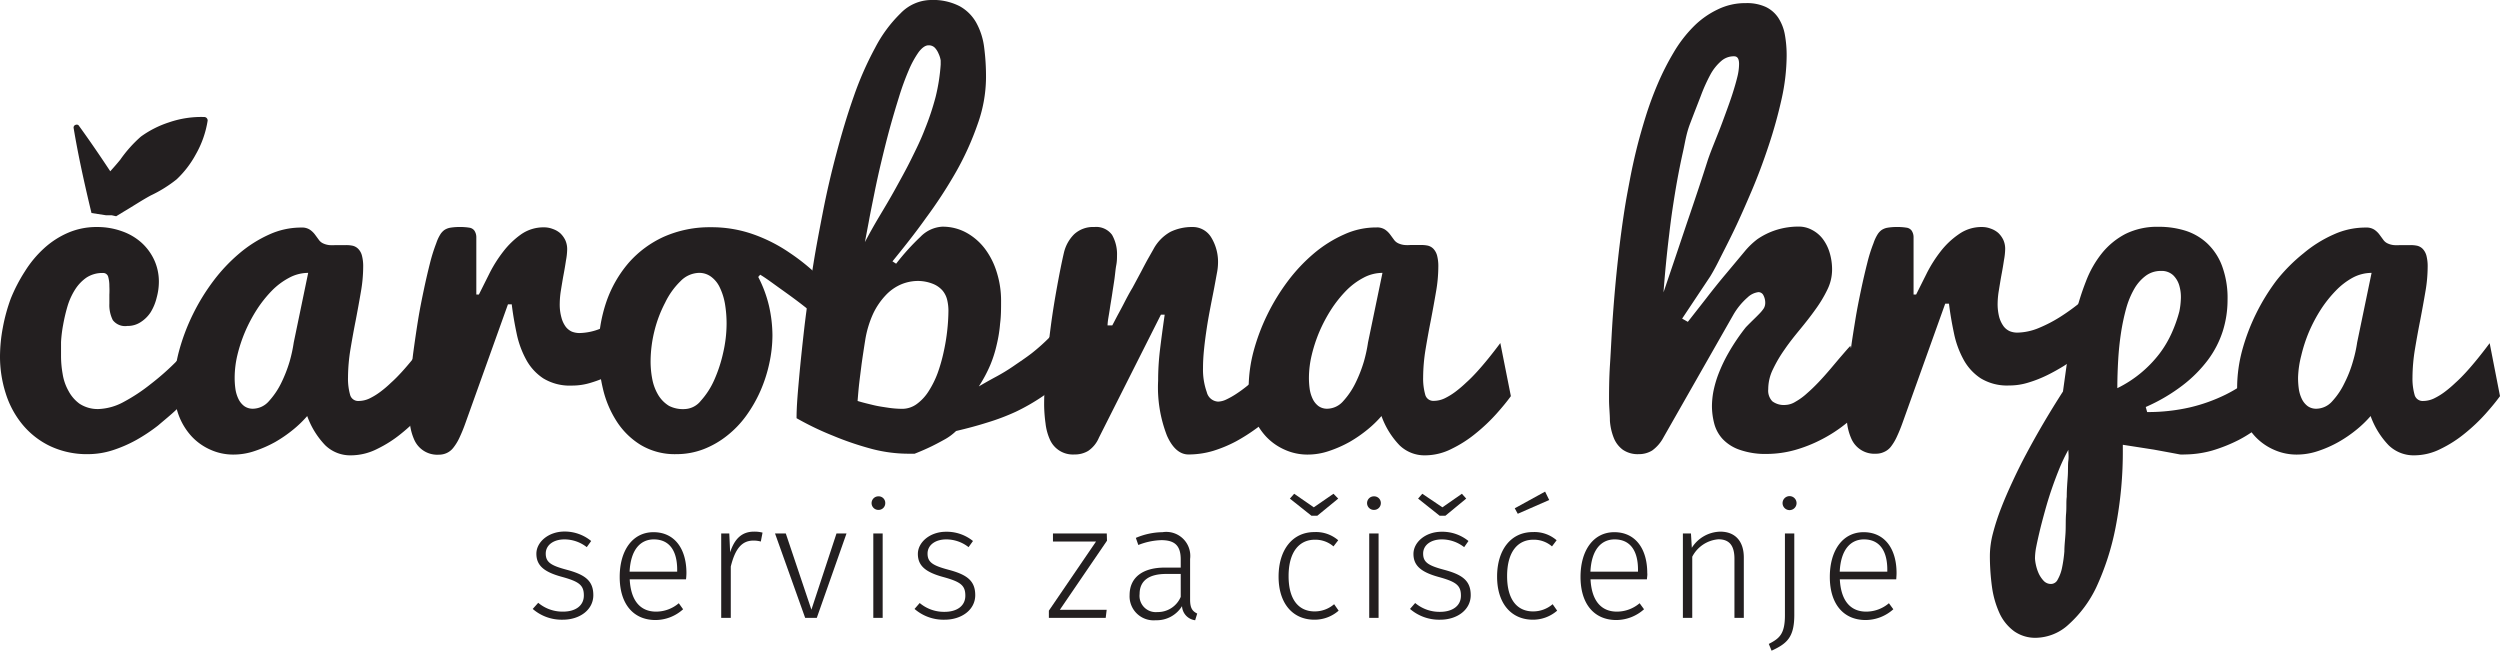 <svg xmlns="http://www.w3.org/2000/svg" viewBox="0 0 232.25 60.45"><defs><style>.cls-1{fill:#231f20;}</style></defs><g id="Layer_2" data-name="Layer 2"><g id="Layer_1-2" data-name="Layer 1"><path class="cls-1" d="M8.2,42.19a8,8,0,0,1-3.55-.75,7.55,7.55,0,0,1-2.56-2,8.54,8.54,0,0,1-1.56-2.9A11.23,11.23,0,0,1,0,33.11a14.77,14.77,0,0,1,.26-2.66A16.39,16.39,0,0,1,1,27.74,15.11,15.11,0,0,1,2.32,25.2a10.08,10.08,0,0,1,1.76-2.12,8,8,0,0,1,2.23-1.45A6.64,6.64,0,0,1,9,21.09a6.73,6.73,0,0,1,2.32.39,5.36,5.36,0,0,1,1.82,1.06,5,5,0,0,1,1.19,1.62,4.83,4.83,0,0,1,.43,2,5.6,5.6,0,0,1-.2,1.47A4.71,4.71,0,0,1,14,29a3.08,3.08,0,0,1-.94.93,2.16,2.16,0,0,1-1.23.35,1.44,1.44,0,0,1-1.35-.54,3.1,3.1,0,0,1-.32-1.52q0-.39,0-.84a7.59,7.59,0,0,0,0-.79,3.15,3.15,0,0,0-.11-.88.48.48,0,0,0-.49-.35,2.7,2.7,0,0,0-1.53.43A3.88,3.88,0,0,0,7,26.86a6.21,6.21,0,0,0-.72,1.56,16,16,0,0,0-.41,1.73,12.27,12.27,0,0,0-.2,1.63c0,.52,0,1,0,1.31a9.55,9.55,0,0,0,.15,1.65,4.64,4.64,0,0,0,.54,1.57A3.49,3.49,0,0,0,7.38,37.5,3.07,3.07,0,0,0,9.14,38a5.25,5.25,0,0,0,2.33-.65A16.38,16.38,0,0,0,14,35.68a23.77,23.77,0,0,0,2.45-2.17,28.79,28.79,0,0,0,2-2.24L20,33.82A29.41,29.41,0,0,1,16.44,38c-.55.53-1.14,1-1.77,1.54a16.14,16.14,0,0,1-2,1.33,12.4,12.4,0,0,1-2.18.95A7.5,7.5,0,0,1,8.2,42.19Z"/><path class="cls-1" d="M40.56,36.8q-.51.71-1.35,1.65a16.35,16.35,0,0,1-1.9,1.8,11.27,11.27,0,0,1-2.26,1.45,5.41,5.41,0,0,1-2.42.6,3.33,3.33,0,0,1-2.42-.94,7.63,7.63,0,0,1-1.67-2.71,10.32,10.32,0,0,1-1.29,1.25,12.5,12.5,0,0,1-1.68,1.16,11.19,11.19,0,0,1-1.91.84,6.12,6.12,0,0,1-2,.33,5.11,5.11,0,0,1-2.06-.43,5.33,5.33,0,0,1-1.77-1.23,6,6,0,0,1-1.23-2A7.14,7.14,0,0,1,16.17,36a13.46,13.46,0,0,1,.46-3.38,18.94,18.94,0,0,1,1.28-3.4,19.31,19.31,0,0,1,1.92-3.13,15.69,15.69,0,0,1,2.43-2.57A11.72,11.72,0,0,1,25,21.79a7.12,7.12,0,0,1,3-.65,1.32,1.32,0,0,1,.79.2,2,2,0,0,1,.47.45l.36.49a1,1,0,0,0,.44.35,1.8,1.8,0,0,0,.54.14,3.43,3.43,0,0,0,.56,0h1a2.93,2.93,0,0,1,.61.06,1.09,1.09,0,0,1,.51.29,1.37,1.37,0,0,1,.34.61,3.92,3.92,0,0,1,.12,1.08,13.69,13.69,0,0,1-.22,2.34q-.22,1.29-.48,2.64c-.18.9-.34,1.8-.49,2.7a16.71,16.71,0,0,0-.22,2.56,5.56,5.56,0,0,0,.19,1.61.77.77,0,0,0,.8.59,2.4,2.4,0,0,0,1-.23,6.1,6.1,0,0,0,1-.61,9.86,9.86,0,0,0,1-.85c.35-.31.67-.64,1-1,.72-.79,1.44-1.69,2.18-2.68ZM21.8,35.07a7.35,7.35,0,0,0,.07,1.06,3.17,3.17,0,0,0,.28.93,1.82,1.82,0,0,0,.53.66,1.36,1.36,0,0,0,.83.25,2,2,0,0,0,1.47-.7,7.14,7.14,0,0,0,1.15-1.7,12.61,12.61,0,0,0,.78-2,13.62,13.62,0,0,0,.38-1.76l1.34-6.46a3.75,3.75,0,0,0-1.76.45A6.52,6.52,0,0,0,25.26,27a11.28,11.28,0,0,0-1.4,1.76,14.22,14.22,0,0,0-1.1,2.08A13.85,13.85,0,0,0,22.05,33,9.19,9.19,0,0,0,21.8,35.07Z"/><path class="cls-1" d="M38,37.6c0-.65,0-1.4.11-2.26s.17-1.76.3-2.71.27-1.92.43-2.91.35-1.93.54-2.83.38-1.71.57-2.46a15.74,15.74,0,0,1,.58-1.84,3.76,3.76,0,0,1,.35-.77,1.47,1.47,0,0,1,.4-.45,1.43,1.43,0,0,1,.58-.22,4.84,4.84,0,0,1,.84-.06,5.07,5.07,0,0,1,.89.06.71.71,0,0,1,.47.26,1.1,1.1,0,0,1,.19.61c0,.26,0,.62,0,1.07v2c0,.77,0,1.53,0,2.27h.24c.29-.58.62-1.24,1-2a12.47,12.47,0,0,1,1.27-2,7.75,7.75,0,0,1,1.65-1.59,3.63,3.63,0,0,1,2.13-.65,2.24,2.24,0,0,1,.81.15,2.1,2.1,0,0,1,.7.4,2.21,2.21,0,0,1,.47.65,2,2,0,0,1,.17.87,6,6,0,0,1-.11,1q-.1.68-.24,1.41c-.09.49-.17,1-.24,1.43A8,8,0,0,0,52,28.19a4.49,4.49,0,0,0,.16,1.32,2.49,2.49,0,0,0,.4.85,1.5,1.5,0,0,0,.57.45,2,2,0,0,0,.67.13,5.41,5.41,0,0,0,2.05-.44,12.94,12.94,0,0,0,1.93-1,19.3,19.3,0,0,0,2-1.45L59.5,33.2,58.21,34c-.49.3-1,.59-1.55.86a11.19,11.19,0,0,1-1.72.68,5.85,5.85,0,0,1-1.81.28,4.73,4.73,0,0,1-2.66-.67,4.84,4.84,0,0,1-1.6-1.76A8.71,8.71,0,0,1,48,31c-.19-.9-.35-1.81-.46-2.73h-.35l-3.94,11a14.6,14.6,0,0,1-.58,1.42,4.63,4.63,0,0,1-.56.91,1.64,1.64,0,0,1-.62.49,1.72,1.72,0,0,1-.72.15,2.33,2.33,0,0,1-2.3-1.42,5,5,0,0,1-.39-1.47A13.5,13.5,0,0,1,38,37.6Z"/><path class="cls-1" d="M70.44,25.73a11.5,11.5,0,0,1,1,2.69,12.58,12.58,0,0,1,.32,2.72,12.35,12.35,0,0,1-.29,2.61,13.31,13.31,0,0,1-.82,2.55,12.55,12.55,0,0,1-1.32,2.31,9.26,9.26,0,0,1-1.78,1.86,8.38,8.38,0,0,1-2.19,1.26,7,7,0,0,1-2.52.46,6.15,6.15,0,0,1-3.31-.85,7,7,0,0,1-2.25-2.21A9.6,9.6,0,0,1,56,36.06a15.08,15.08,0,0,1-.4-3.47,13.82,13.82,0,0,1,.72-4.52,11.1,11.1,0,0,1,2.08-3.65A9.67,9.67,0,0,1,61.66,22a10.5,10.5,0,0,1,4.39-.89,11.62,11.62,0,0,1,3.91.65,14.5,14.5,0,0,1,3.42,1.74,18.87,18.87,0,0,1,3,2.49,38.23,38.23,0,0,1,2.56,2.9L78.49,32a12.29,12.29,0,0,0-1.61-1.71c-.67-.62-1.39-1.22-2.14-1.81s-1.5-1.13-2.23-1.65-1.36-1-1.89-1.31ZM63.65,38a2,2,0,0,0,1.45-.76,7.25,7.25,0,0,0,1.24-1.91,13.15,13.15,0,0,0,.84-2.55,12.14,12.14,0,0,0,.32-2.67,11.11,11.11,0,0,0-.15-1.88,5.76,5.76,0,0,0-.47-1.5,2.61,2.61,0,0,0-.79-1,1.84,1.84,0,0,0-1.16-.38,2.48,2.48,0,0,0-1.71.77,7,7,0,0,0-1.43,2,11.7,11.7,0,0,0-1,2.65,12,12,0,0,0-.35,2.79,8.68,8.68,0,0,0,.17,1.73,4.52,4.52,0,0,0,.55,1.42,3,3,0,0,0,1,1A2.86,2.86,0,0,0,63.65,38Z"/><path class="cls-1" d="M83.25,24.5A21.4,21.4,0,0,1,85.51,22a3.07,3.07,0,0,1,2-.94,4.56,4.56,0,0,1,2.31.58,5.48,5.48,0,0,1,1.71,1.51,7.06,7.06,0,0,1,1.08,2.18A8.73,8.73,0,0,1,93,27.93c0,.74,0,1.45-.09,2.12A12.59,12.59,0,0,1,92.6,32,11.43,11.43,0,0,1,92,33.9a12.79,12.79,0,0,1-1.07,2c.53-.31,1.06-.61,1.6-.9s1.09-.62,1.64-1,1.1-.74,1.66-1.17a17.82,17.82,0,0,0,1.71-1.53l1.7,3.62a22.23,22.23,0,0,1-2.41,1.92,19,19,0,0,1-2.46,1.41,20.44,20.44,0,0,1-2.64,1c-.91.29-1.88.55-2.91.79a5,5,0,0,1-1,.75c-.43.24-.86.47-1.29.68s-1,.46-1.56.68h-.54a13.45,13.45,0,0,1-3.71-.52,28,28,0,0,1-3.33-1.15A27,27,0,0,1,74,38.85c0-1.19.13-2.53.26-4q.18-1.94.48-4.56c.21-1.75.49-3.71.84-5.86.23-1.43.53-3,.88-4.8s.76-3.55,1.24-5.36,1-3.57,1.6-5.27a30.43,30.43,0,0,1,2-4.56,12.5,12.5,0,0,1,2.37-3.21A4,4,0,0,1,86.46,0a5.41,5.41,0,0,1,2.68.57A3.94,3.94,0,0,1,90.7,2.12a6.35,6.35,0,0,1,.73,2.3,20.8,20.8,0,0,1,.17,2.81,13,13,0,0,1-.78,4.31,26.78,26.78,0,0,1-2,4.42A42.94,42.94,0,0,1,86,20.28c-1,1.41-2.06,2.73-3.09,4Zm2,1.6a4.09,4.09,0,0,0-1.54.32,4.26,4.26,0,0,0-1.42,1,6.59,6.59,0,0,0-1.17,1.71,9.5,9.5,0,0,0-.75,2.52q-.19,1.19-.33,2.19c-.08.66-.16,1.25-.22,1.77s-.11,1.13-.15,1.64c.48.15,1,.27,1.45.38s.87.17,1.34.24a9.18,9.18,0,0,0,1.34.11,2.3,2.3,0,0,0,1.36-.44,4.32,4.32,0,0,0,1.1-1.18,8.78,8.78,0,0,0,.84-1.68,15.31,15.31,0,0,0,.57-2,18.24,18.24,0,0,0,.33-2,17.52,17.52,0,0,0,.11-1.83,4.36,4.36,0,0,0-.12-1,2.11,2.11,0,0,0-.44-.87,2.34,2.34,0,0,0-.88-.61A3.83,3.83,0,0,0,85.23,26.1ZM87.39,6c0-.06,0-.19,0-.38A2.23,2.23,0,0,0,87.2,5a1.82,1.82,0,0,0-.34-.55.78.78,0,0,0-.6-.24c-.29,0-.59.21-.91.62a8.93,8.93,0,0,0-.93,1.7A24.17,24.17,0,0,0,83.52,9c-.29.93-.58,1.9-.86,2.92S82.12,14,81.88,15s-.46,2-.66,3-.37,1.81-.51,2.59l-.36,1.9c.4-.76.84-1.55,1.33-2.37s1-1.67,1.49-2.56,1-1.8,1.46-2.73S85.54,13,85.92,12a24.51,24.51,0,0,0,1-3A17.44,17.44,0,0,0,87.39,6Z"/><path class="cls-1" d="M97,37.6q0-1.45.18-3.36c.11-1.26.26-2.55.43-3.86s.38-2.58.6-3.79.43-2.26.63-3.12a3.56,3.56,0,0,1,.94-1.7,2.58,2.58,0,0,1,1.88-.68,1.82,1.82,0,0,1,1.65.73,3.62,3.62,0,0,1,.46,1.93c0,.22,0,.52-.07.89s-.1.79-.16,1.23-.14.91-.21,1.39-.15.91-.21,1.32-.12.75-.17,1.05a5.71,5.71,0,0,0-.06.6h.44c.09-.16.22-.42.41-.78s.42-.77.66-1.24.52-1,.81-1.48l.8-1.49c.25-.48.47-.9.68-1.27l.46-.81a4,4,0,0,1,1.6-1.63,4.58,4.58,0,0,1,2-.44,2,2,0,0,1,1.75.93,4.37,4.37,0,0,1,.65,2.55,5,5,0,0,1-.1.81c-.07.38-.15.83-.25,1.36s-.22,1.11-.34,1.74-.24,1.27-.34,1.93-.19,1.31-.26,2-.1,1.23-.1,1.78a6.23,6.23,0,0,0,.35,2.24,1.14,1.14,0,0,0,1.06.88,1.91,1.91,0,0,0,.76-.2,7.44,7.44,0,0,0,.92-.52,12.1,12.1,0,0,0,1-.73c.35-.28.69-.57,1-.86.78-.69,1.59-1.47,2.44-2.33l.38,4.92-1.1.84-1.84,1.36A17,17,0,0,1,114.83,41a12.2,12.2,0,0,1-2.11.88,8,8,0,0,1-2.31.34c-.8,0-1.48-.58-2-1.75a12.39,12.39,0,0,1-.82-5.11,24.08,24.08,0,0,1,.17-2.84c.12-1,.27-2.12.44-3.29h-.35l-5.76,11.43a2.78,2.78,0,0,1-1,1.23,2.4,2.4,0,0,1-1.27.33,2.33,2.33,0,0,1-2.3-1.42,5,5,0,0,1-.39-1.47A13.5,13.5,0,0,1,97,37.6Z"/><path class="cls-1" d="M140.36,36.8q-.51.71-1.35,1.65a16.35,16.35,0,0,1-1.9,1.8,11.27,11.27,0,0,1-2.26,1.45,5.44,5.44,0,0,1-2.42.6,3.33,3.33,0,0,1-2.42-.94,7.63,7.63,0,0,1-1.67-2.71,10.32,10.32,0,0,1-1.29,1.25,12.5,12.5,0,0,1-1.68,1.16,11.19,11.19,0,0,1-1.91.84,6.12,6.12,0,0,1-2,.33,5.11,5.11,0,0,1-2.06-.43,5.33,5.33,0,0,1-1.77-1.23,6,6,0,0,1-1.23-2A7.14,7.14,0,0,1,116,36a13.46,13.46,0,0,1,.46-3.38,18.94,18.94,0,0,1,1.28-3.4,19.31,19.31,0,0,1,1.92-3.13,15.69,15.69,0,0,1,2.43-2.57,11.72,11.72,0,0,1,2.78-1.74,7.11,7.11,0,0,1,3-.65,1.34,1.34,0,0,1,.8.2,2,2,0,0,1,.47.45l.36.49a1,1,0,0,0,.44.35,1.8,1.8,0,0,0,.54.14,3.43,3.43,0,0,0,.56,0h1a2.93,2.93,0,0,1,.61.06,1.09,1.09,0,0,1,.51.29,1.48,1.48,0,0,1,.34.61,3.92,3.92,0,0,1,.12,1.08,13.69,13.69,0,0,1-.22,2.34q-.22,1.29-.48,2.64c-.18.9-.34,1.8-.49,2.7a16.71,16.71,0,0,0-.22,2.56,5.56,5.56,0,0,0,.19,1.61.77.77,0,0,0,.8.59,2.4,2.4,0,0,0,1-.23,6.1,6.1,0,0,0,1-.61,11,11,0,0,0,1-.85c.35-.31.67-.64,1-1,.72-.79,1.44-1.69,2.18-2.68ZM121.6,35.07a7.35,7.35,0,0,0,.07,1.06,3.17,3.17,0,0,0,.28.93,1.82,1.82,0,0,0,.53.66,1.36,1.36,0,0,0,.83.25,2,2,0,0,0,1.47-.7,7.14,7.14,0,0,0,1.15-1.7,12.61,12.61,0,0,0,.78-2,13.62,13.62,0,0,0,.38-1.76l1.34-6.46a3.75,3.75,0,0,0-1.76.45A6.52,6.52,0,0,0,125.06,27a11.28,11.28,0,0,0-1.4,1.76,14.22,14.22,0,0,0-1.1,2.08,13.85,13.85,0,0,0-.71,2.18A9.19,9.19,0,0,0,121.6,35.07Z"/><path class="cls-1" d="M156.8,29.9l1.73-2.21q.94-1.22,1.86-2.31c.61-.73,1.16-1.39,1.67-2a7.1,7.1,0,0,1,1.2-1.16,6.67,6.67,0,0,1,1.67-.83,6.89,6.89,0,0,1,2.19-.34,2.57,2.57,0,0,1,1.18.29,3,3,0,0,1,1,.81,4,4,0,0,1,.66,1.28,5.39,5.39,0,0,1,.24,1.67,4.19,4.19,0,0,1-.44,1.81,11.84,11.84,0,0,1-1.1,1.83c-.44.62-.92,1.23-1.43,1.85s-1,1.23-1.43,1.86a12.39,12.39,0,0,0-1.09,1.85,4.18,4.18,0,0,0-.44,1.85,1.43,1.43,0,0,0,.38,1.13,1.77,1.77,0,0,0,1.2.34,1.9,1.9,0,0,0,.95-.3,5.77,5.77,0,0,0,1.07-.78c.37-.32.74-.68,1.11-1.07s.73-.8,1.08-1.21.67-.8,1-1.18.59-.69.84-.95l1.32,5.38a9,9,0,0,1-1.73,1.84,13.29,13.29,0,0,1-2.26,1.47,13,13,0,0,1-2.53,1,9.85,9.85,0,0,1-2.51.35,7.24,7.24,0,0,1-2.59-.39,3.9,3.9,0,0,1-1.57-1,3.38,3.38,0,0,1-.78-1.44,6.51,6.51,0,0,1-.21-1.66,8,8,0,0,1,.12-1.24,10,10,0,0,1,.47-1.66,14.27,14.27,0,0,1,.95-2,18.88,18.88,0,0,1,1.61-2.38q.39-.4.72-.72t.57-.57a3.41,3.41,0,0,0,.38-.47,1,1,0,0,0,.13-.46,1.49,1.49,0,0,0-.17-.75.51.51,0,0,0-.47-.29,1.78,1.78,0,0,0-1,.49A6.34,6.34,0,0,0,161,29.29l-6.46,11.34a3.55,3.55,0,0,1-1.05,1.22,2.33,2.33,0,0,1-1.24.34,2.44,2.44,0,0,1-1.49-.41,2.52,2.52,0,0,1-.84-1.1,5.31,5.31,0,0,1-.36-1.6c0-.61-.08-1.26-.08-1.95s0-1.94.09-3.31.15-2.89.27-4.54.27-3.37.47-5.18.43-3.55.71-5.25c.1-.6.24-1.33.4-2.18s.36-1.78.6-2.76.53-2,.86-3.07a31.58,31.58,0,0,1,1.14-3.09,24.13,24.13,0,0,1,1.46-2.87,12.07,12.07,0,0,1,1.83-2.39A8,8,0,0,1,159.57.88,5.8,5.8,0,0,1,162.2.29a4.18,4.18,0,0,1,1.85.36,2.89,2.89,0,0,1,1.15,1,4.23,4.23,0,0,1,.61,1.55,10.81,10.81,0,0,1,.17,2,19,19,0,0,1-.47,4,43.49,43.49,0,0,1-1.2,4.32c-.48,1.45-1,2.85-1.58,4.21s-1.12,2.59-1.65,3.69-1,2-1.39,2.78-.67,1.25-.81,1.48l-2.61,3.92Zm4.3-24.67a1.76,1.76,0,0,0-1.2.44,4.5,4.5,0,0,0-1,1.25,15.81,15.81,0,0,0-.9,2c-.3.78-.64,1.64-1,2.59s-.45,1.7-.65,2.59-.38,1.79-.54,2.67-.3,1.77-.43,2.63-.23,1.68-.32,2.44c-.22,1.8-.39,3.57-.52,5.32L155.61,24l1.13-3.36c.38-1.1.73-2.15,1.06-3.14s.6-1.83.82-2.52c.1-.32.25-.72.44-1.21l.62-1.56c.22-.55.43-1.13.65-1.73s.43-1.18.61-1.74.33-1.07.45-1.56a5.13,5.13,0,0,0,.17-1.23C161.56,5.46,161.41,5.23,161.1,5.23Z"/><path class="cls-1" d="M171.52,37.6c0-.65,0-1.4.11-2.26s.17-1.76.29-2.71.28-1.92.44-2.91.35-1.93.54-2.83.38-1.71.57-2.46a14,14,0,0,1,.58-1.84,3.76,3.76,0,0,1,.35-.77,1.47,1.47,0,0,1,.4-.45,1.43,1.43,0,0,1,.58-.22,4.84,4.84,0,0,1,.84-.06,5.07,5.07,0,0,1,.89.06.71.71,0,0,1,.47.26,1.1,1.1,0,0,1,.19.61c0,.26,0,.62,0,1.07v2c0,.77,0,1.53,0,2.27h.24c.29-.58.62-1.24,1-2a12.47,12.47,0,0,1,1.27-2A7.52,7.52,0,0,1,182,21.74a3.63,3.63,0,0,1,2.13-.65,2.24,2.24,0,0,1,.81.15,2.1,2.1,0,0,1,.7.4,2.21,2.21,0,0,1,.47.65,2,2,0,0,1,.17.87,6,6,0,0,1-.11,1q-.1.68-.24,1.41c-.09.49-.17,1-.24,1.43a8,8,0,0,0-.11,1.15,4.89,4.89,0,0,0,.15,1.32,2.69,2.69,0,0,0,.41.85,1.5,1.5,0,0,0,.57.45,1.9,1.9,0,0,0,.67.13,5.41,5.41,0,0,0,2.05-.44,12.94,12.94,0,0,0,1.93-1,19.3,19.3,0,0,0,2-1.45l-.33,5.14-1.29.84c-.49.3-1,.59-1.55.86a11.19,11.19,0,0,1-1.72.68,5.9,5.9,0,0,1-1.81.28,4.7,4.7,0,0,1-2.66-.67,4.84,4.84,0,0,1-1.6-1.76,8.71,8.71,0,0,1-.88-2.44c-.19-.9-.35-1.81-.46-2.73h-.35l-3.94,11a14.6,14.6,0,0,1-.58,1.42,4.63,4.63,0,0,1-.56.91A1.64,1.64,0,0,1,175,42a1.72,1.72,0,0,1-.72.15,2.33,2.33,0,0,1-2.3-1.42,5,5,0,0,1-.39-1.47A13.5,13.5,0,0,1,171.52,37.6Z"/><path class="cls-1" d="M199.47,38.28a17.43,17.43,0,0,0,4-.44,15.54,15.54,0,0,0,3.31-1.19,13.91,13.91,0,0,0,2.68-1.75,16.81,16.81,0,0,0,2.16-2.14l.24,5a10.75,10.75,0,0,1-1.7,1.66A12.33,12.33,0,0,1,208,40.86a14.54,14.54,0,0,1-2.5,1,9.67,9.67,0,0,1-2.58.36,2.3,2.3,0,0,1-.39,0l-.8-.15-1.63-.3-2.89-.45v.4a36.76,36.76,0,0,1-.67,7.26,24.16,24.16,0,0,1-1.79,5.57A11,11,0,0,1,192.19,58a4.58,4.58,0,0,1-3,1.25,3.4,3.4,0,0,1-2.08-.61A4.32,4.32,0,0,1,185.77,57a8.75,8.75,0,0,1-.71-2.44,21.41,21.41,0,0,1-.2-3,8.41,8.41,0,0,1,.28-2,20.92,20.92,0,0,1,.77-2.37c.32-.83.69-1.67,1.09-2.53s.81-1.69,1.24-2.49c1-1.88,2.13-3.81,3.41-5.8.16-1.15.32-2.32.49-3.52s.38-2.36.64-3.49a23.57,23.57,0,0,1,1-3.21,9.66,9.66,0,0,1,1.5-2.64,6.94,6.94,0,0,1,2.18-1.78,6.64,6.64,0,0,1,3.08-.66,8.19,8.19,0,0,1,2.51.37,5.34,5.34,0,0,1,2,1.17,5.54,5.54,0,0,1,1.38,2.1,8.59,8.59,0,0,1,.51,3.15,9.64,9.64,0,0,1-.44,2.89,9.15,9.15,0,0,1-1.37,2.67,12.22,12.22,0,0,1-2.38,2.39,16.53,16.53,0,0,1-3.41,2Zm-10.42,13.6a3.7,3.7,0,0,0,.08.57,4,4,0,0,0,.25.79,2.57,2.57,0,0,0,.46.7.92.92,0,0,0,.71.31.7.7,0,0,0,.61-.41,3.71,3.71,0,0,0,.4-1.08,12.38,12.38,0,0,0,.22-1.54c0-.57.08-1.16.11-1.76s0-1.19.05-1.76,0-1.08.06-1.54c0-.79.07-1.46.1-2s0-1,.05-1.37,0-.75,0-1a16.64,16.64,0,0,0-.81,1.68c-.26.64-.51,1.3-.75,2s-.44,1.37-.63,2.06-.36,1.33-.5,1.93-.25,1.1-.33,1.53A6,6,0,0,0,189.05,51.88Zm7.65-15.82a11.05,11.05,0,0,0,3.92-3.21,9.88,9.88,0,0,0,1.13-1.91,12.77,12.77,0,0,0,.71-2,7,7,0,0,0,.14-1.14,3.78,3.78,0,0,0-.13-1.22,2.21,2.21,0,0,0-.57-1,1.56,1.56,0,0,0-1.14-.41,2.33,2.33,0,0,0-1.42.45,4,4,0,0,0-1.07,1.22,7.84,7.84,0,0,0-.75,1.82,20.13,20.13,0,0,0-.48,2.27c-.12.8-.21,1.64-.26,2.51S196.7,35.19,196.7,36.06Z"/><path class="cls-1" d="M232.25,36.8q-.51.71-1.35,1.65a16.35,16.35,0,0,1-1.9,1.8,11.27,11.27,0,0,1-2.26,1.45,5.44,5.44,0,0,1-2.42.6,3.33,3.33,0,0,1-2.42-.94,7.63,7.63,0,0,1-1.67-2.71,10.32,10.32,0,0,1-1.29,1.25,12,12,0,0,1-1.69,1.16,10.76,10.76,0,0,1-1.9.84,6.17,6.17,0,0,1-2,.33,5.11,5.11,0,0,1-2.06-.43,5.33,5.33,0,0,1-1.77-1.23,6,6,0,0,1-1.23-2,7.14,7.14,0,0,1-.46-2.61,13.46,13.46,0,0,1,.46-3.38,18.94,18.94,0,0,1,1.28-3.4,19.31,19.31,0,0,1,1.92-3.13A15.69,15.69,0,0,1,214,23.53a11.72,11.72,0,0,1,2.78-1.74,7.11,7.11,0,0,1,3-.65,1.34,1.34,0,0,1,.8.2,2,2,0,0,1,.47.45l.36.49a1,1,0,0,0,.44.35,1.72,1.72,0,0,0,.54.14,3.43,3.43,0,0,0,.56,0h1a2.93,2.93,0,0,1,.61.06,1.09,1.09,0,0,1,.51.29,1.48,1.48,0,0,1,.34.61,3.92,3.92,0,0,1,.12,1.08,13.69,13.69,0,0,1-.22,2.34q-.22,1.29-.48,2.64c-.18.9-.34,1.8-.49,2.7a16.71,16.71,0,0,0-.22,2.56,5.56,5.56,0,0,0,.19,1.61.77.77,0,0,0,.8.59,2.4,2.4,0,0,0,1-.23,6.1,6.1,0,0,0,1-.61,11,11,0,0,0,1-.85c.35-.31.67-.64,1-1,.72-.79,1.44-1.69,2.18-2.68Zm-18.76-1.73a7.35,7.35,0,0,0,.07,1.06,3.17,3.17,0,0,0,.28.93,1.82,1.82,0,0,0,.53.66,1.34,1.34,0,0,0,.83.25,2,2,0,0,0,1.47-.7,6.83,6.83,0,0,0,1.14-1.7,11,11,0,0,0,.78-2,12.34,12.34,0,0,0,.39-1.76l1.34-6.46a3.75,3.75,0,0,0-1.76.45A6.52,6.52,0,0,0,217,27a11.28,11.28,0,0,0-1.4,1.76,14.22,14.22,0,0,0-1.1,2.08,13.85,13.85,0,0,0-.71,2.18A9.19,9.19,0,0,0,213.49,35.07Z"/><path class="cls-1" d="M7.3,11.64c1.45,2,2.78,4,4.07,6l-1.55-1,.53-.08L9.26,17c.64-.72,1.3-1.41,1.91-2.16a12,12,0,0,1,1.92-2.15,9.36,9.36,0,0,1,2.6-1.32,9.2,9.2,0,0,1,3.28-.5.32.32,0,0,1,.32.34v0a9.17,9.17,0,0,1-1.1,3.13,9.17,9.17,0,0,1-1.78,2.32A12.12,12.12,0,0,1,14,18.16c-.85.46-1.65,1-2.47,1.48l-.74.45L10.39,20,9.86,20,8.5,19.79,8.31,19c-.55-2.34-1.07-4.7-1.47-7.11a.26.26,0,0,1,.22-.3A.25.25,0,0,1,7.3,11.64Z"/><path class="cls-1" d="M54.92,50.26l-.41.57a3.36,3.36,0,0,0-2.07-.72c-1,0-1.74.51-1.74,1.32s.5,1.11,1.91,1.49c1.7.45,2.51,1,2.51,2.37s-1.27,2.28-2.83,2.28a4.1,4.1,0,0,1-2.8-1L50,56a3.5,3.5,0,0,0,2.31.82c1.14,0,1.93-.54,1.93-1.5s-.43-1.29-2.07-1.74-2.34-1.05-2.34-2.14,1.13-2.06,2.61-2.06A3.87,3.87,0,0,1,54.92,50.26Z"/><path class="cls-1" d="M63.73,53.82H58.5c.11,2.13,1.1,3,2.45,3a3.26,3.26,0,0,0,2.11-.78l.4.56a3.84,3.84,0,0,1-2.56,1c-2.07,0-3.33-1.5-3.33-4s1.22-4.16,3.14-4.16,3.06,1.49,3.06,3.8A5.12,5.12,0,0,1,63.73,53.82Zm-.82-.9c0-1.71-.69-2.81-2.17-2.81-1.22,0-2.15.92-2.25,3h4.42Z"/><path class="cls-1" d="M70.84,49.48l-.16.83a2.45,2.45,0,0,0-.69-.09c-1.09,0-1.7.79-2.1,2.41V57.4H67V49.56h.75l.08,1.75c.42-1.29,1.12-1.92,2.21-1.92A2.93,2.93,0,0,1,70.84,49.48Z"/><path class="cls-1" d="M75.88,57.4H74.8L72,49.56h1l2.38,7.08,2.33-7.08h.93Z"/><path class="cls-1" d="M82.24,46.74a.62.62,0,0,1-.64.63.63.63,0,1,1,0-1.26A.61.61,0,0,1,82.24,46.74ZM82,57.4h-.87V49.56H82Z"/><path class="cls-1" d="M90.39,50.26l-.41.57a3.36,3.36,0,0,0-2.07-.72c-1,0-1.74.51-1.74,1.32s.5,1.11,1.91,1.49c1.71.45,2.52,1,2.52,2.37s-1.28,2.28-2.84,2.28a4.1,4.1,0,0,1-2.8-1l.48-.55a3.5,3.5,0,0,0,2.31.82c1.14,0,1.93-.54,1.93-1.5s-.43-1.29-2.07-1.74-2.34-1.05-2.34-2.14,1.13-2.06,2.61-2.06A3.87,3.87,0,0,1,90.39,50.26Z"/><path class="cls-1" d="M102.84,50.23l-4.38,6.42h4.35l-.09.75H97.44v-.67l4.38-6.42h-4v-.75h5Z"/><path class="cls-1" d="M111.22,57l-.19.62a1.39,1.39,0,0,1-1.22-1.31,2.76,2.76,0,0,1-2.44,1.31,2.23,2.23,0,0,1-2.43-2.34c0-1.65,1.24-2.55,3.25-2.55h1.5v-.75c0-1.25-.51-1.8-1.81-1.8a6.27,6.27,0,0,0-2.13.45l-.23-.66a6.48,6.48,0,0,1,2.48-.53,2.23,2.23,0,0,1,2.56,2.49v3.78C110.56,56.53,110.8,56.79,111.22,57Zm-1.53-1.5V53.32h-1.36c-1.58,0-2.46.62-2.46,1.86a1.51,1.51,0,0,0,1.65,1.68A2.31,2.31,0,0,0,109.69,55.45Z"/><path class="cls-1" d="M124.32,50.19l-.44.57a2.57,2.57,0,0,0-1.74-.62c-1.42,0-2.43,1.11-2.43,3.38s1,3.28,2.42,3.28a2.75,2.75,0,0,0,1.81-.67l.42.6a3.39,3.39,0,0,1-2.25.84c-2,0-3.33-1.49-3.33-4s1.31-4.14,3.32-4.14A3.15,3.15,0,0,1,124.32,50.19Zm0-3.87-1.94,1.59h-.55l-2-1.59.4-.45,1.82,1.26,1.83-1.26Z"/><path class="cls-1" d="M128.28,46.74a.63.63,0,0,1-.65.63.63.63,0,1,1,0-1.26A.62.62,0,0,1,128.28,46.74Zm-.21,10.66h-.87V49.56h.87Z"/><path class="cls-1" d="M136.42,50.26l-.4.57a3.38,3.38,0,0,0-2.07-.72c-1,0-1.74.51-1.74,1.32s.49,1.11,1.9,1.49c1.71.45,2.52,1,2.52,2.37s-1.27,2.28-2.83,2.28a4.13,4.13,0,0,1-2.81-1l.48-.55a3.5,3.5,0,0,0,2.31.82c1.14,0,1.94-.54,1.94-1.5s-.44-1.29-2.07-1.74-2.34-1.05-2.34-2.14,1.12-2.06,2.61-2.06A3.84,3.84,0,0,1,136.42,50.26Zm-.21-3.94-1.93,1.59h-.54l-2-1.59.39-.45L134,47.13l1.81-1.26Z"/><path class="cls-1" d="M144.61,50.19l-.43.57a2.57,2.57,0,0,0-1.74-.62c-1.43,0-2.43,1.11-2.43,3.38s1,3.28,2.41,3.28a2.78,2.78,0,0,0,1.82-.67l.42.6a3.43,3.43,0,0,1-2.25.84c-2,0-3.33-1.49-3.33-4s1.3-4.14,3.31-4.14A3.14,3.14,0,0,1,144.61,50.19Zm-.69-3.74L141,47.73l-.28-.51,2.82-1.55Z"/><path class="cls-1" d="M153,53.82h-5.24c.11,2.13,1.1,3,2.45,3a3.26,3.26,0,0,0,2.11-.78l.41.56a3.88,3.88,0,0,1-2.57,1c-2.07,0-3.33-1.5-3.33-4s1.22-4.16,3.14-4.16,3.06,1.49,3.06,3.8C153.06,53.43,153,53.67,153,53.82Zm-.83-.9c0-1.71-.69-2.81-2.17-2.81-1.22,0-2.15.92-2.25,3h4.42Z"/><path class="cls-1" d="M162,51.79V57.4h-.87V51.91c0-1.29-.53-1.81-1.49-1.81a3,3,0,0,0-2.43,1.62V57.4h-.87V49.56h.75l.08,1.33a3.21,3.21,0,0,1,2.64-1.5C161.2,49.39,162,50.28,162,51.79Z"/><path class="cls-1" d="M166.69,57.12c0,2.1-.69,2.67-2.11,3.33l-.26-.63c1-.51,1.5-.93,1.5-2.67V49.56h.87Zm.21-10.38a.65.65,0,0,1-1.3,0,.65.65,0,0,1,1.3,0Z"/><path class="cls-1" d="M176.16,53.82h-5.24c.11,2.13,1.1,3,2.45,3a3.26,3.26,0,0,0,2.11-.78l.41.56a3.88,3.88,0,0,1-2.57,1c-2.07,0-3.33-1.5-3.33-4s1.22-4.16,3.14-4.16,3.06,1.49,3.06,3.8C176.19,53.43,176.17,53.67,176.16,53.82Zm-.83-.9c0-1.71-.69-2.81-2.17-2.81-1.22,0-2.15.92-2.25,3h4.42Z"/></g></g></svg>